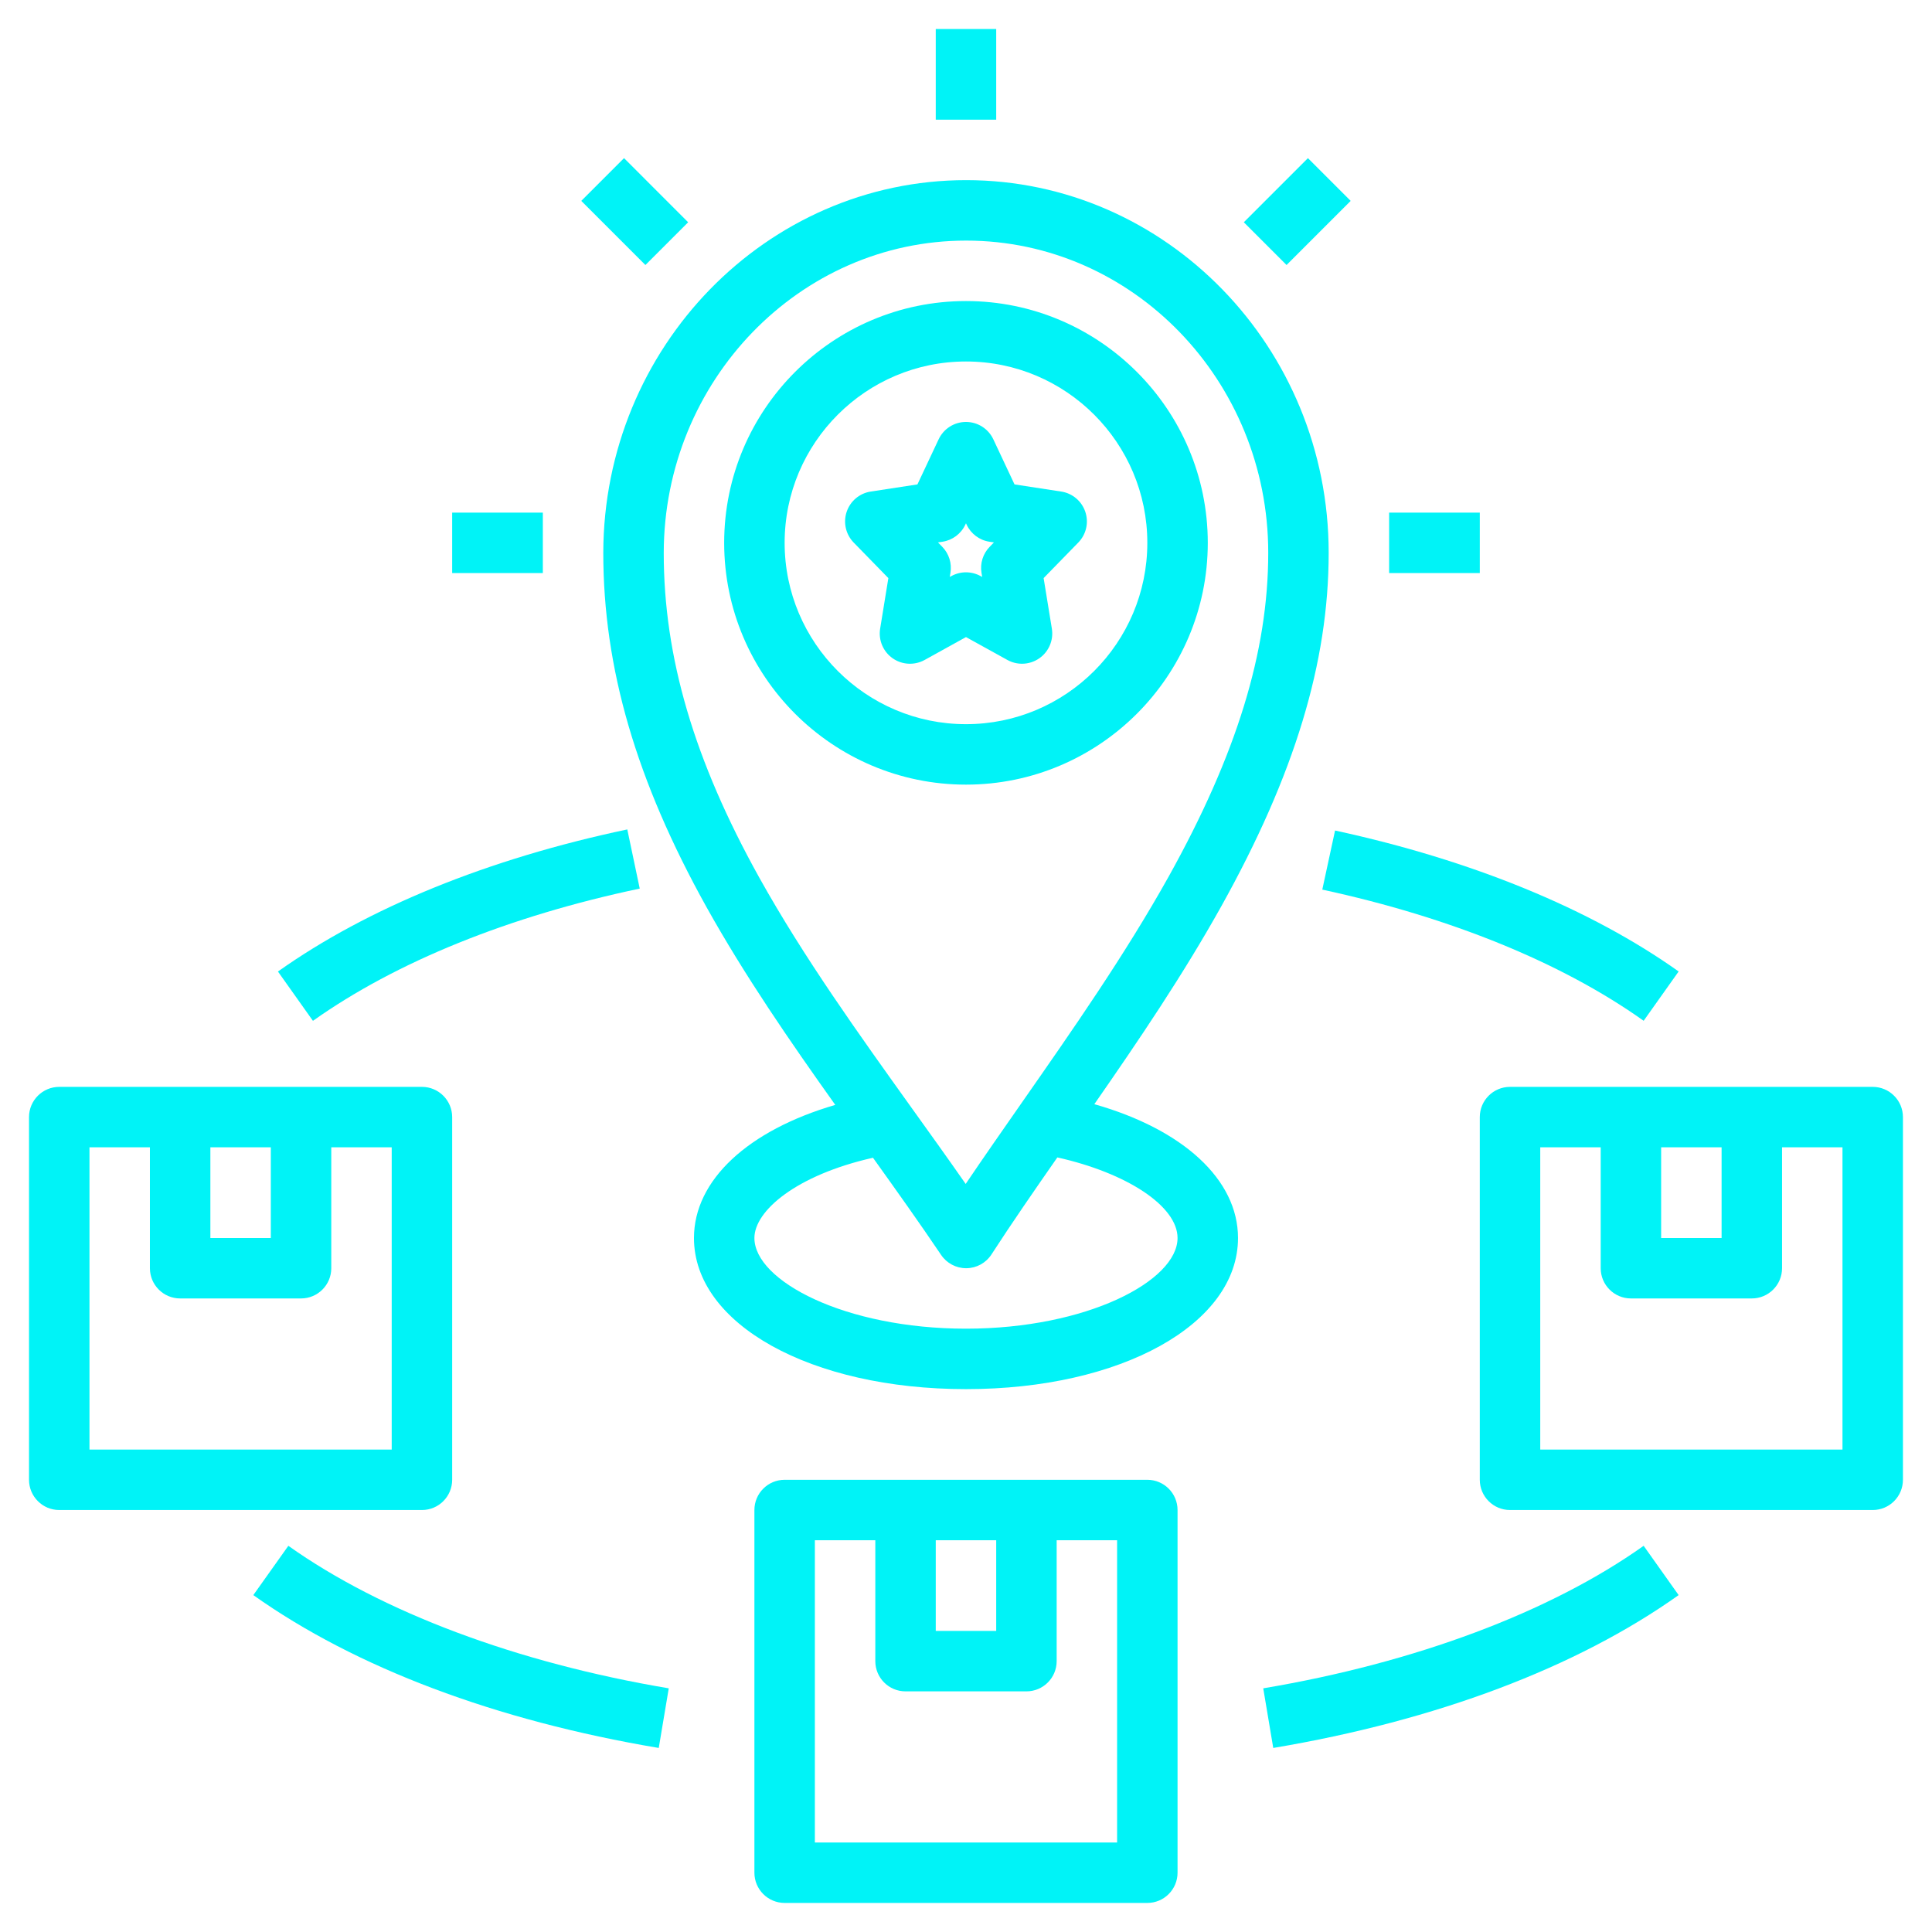 <svg xmlns="http://www.w3.org/2000/svg" xmlns:xlink="http://www.w3.org/1999/xlink" width="500" zoomAndPan="magnify" viewBox="0 0 375 375" height="500" preserveAspectRatio="xMidYMid meet" version="1.0"><defs><clipPath id="0553d7af23"><path d="M 181 5.633 L 194 5.633 L 194 24 L 181 24 Z M 181 5.633 " clip-rule="nonzero"/></clipPath><clipPath id="f878c9113c"><path d="M 146 287 L 229 287 L 229 369.383 L 146 369.383 Z M 146 287 " clip-rule="nonzero"/></clipPath><clipPath id="118df2b33c"><path d="M 287 210 L 369.383 210 L 369.383 294 L 287 294 Z M 287 210 " clip-rule="nonzero"/></clipPath><clipPath id="a8cf7ee5f1"><path d="M 5.633 210 L 88 210 L 88 294 L 5.633 294 Z M 5.633 210 " clip-rule="nonzero"/></clipPath></defs><g clip-path="url(#0553d7af23)"><path fill="#00f3f7" d="M 181.629 5.633 L 193.363 5.633 L 193.363 23.234 L 181.629 23.234 Z M 181.629 5.633 " fill-opacity="1" fill-rule="nonzero"/></g><path fill="#00f3f7" d="M 137.148 176.098 C 144.566 189.391 153.328 202.105 162.125 214.461 C 145.234 219.387 134.699 229.043 134.699 240.297 C 134.699 257.02 157.395 269.629 187.496 269.629 C 217.598 269.629 240.297 257.02 240.297 240.297 C 240.297 228.926 229.602 219.207 212.41 214.32 C 220.988 201.977 229.602 189.262 237.047 175.922 C 251.273 150.391 257.895 128.586 257.895 107.301 C 257.895 67.414 226.328 34.965 187.527 34.965 C 148.754 34.965 117.164 67.414 117.098 107.301 C 117.098 129.645 123.469 151.504 137.148 176.098 Z M 228.562 240.297 C 228.562 248.602 210.996 257.895 187.496 257.895 C 163.996 257.895 146.43 248.602 146.43 240.297 C 146.43 235.039 154.527 228.086 169.445 224.719 C 173.969 231.039 178.445 237.316 182.664 243.574 C 183.754 245.195 185.578 246.16 187.527 246.16 C 187.543 246.16 187.562 246.16 187.578 246.16 C 189.551 246.145 191.375 245.137 192.449 243.48 C 196.402 237.379 200.73 231.113 205.23 224.656 C 218.711 227.664 228.562 234.102 228.562 240.297 Z M 187.527 46.699 C 219.863 46.699 246.164 73.883 246.164 107.301 C 246.164 126.508 240.008 146.5 226.801 170.207 C 218.379 185.289 208.242 199.82 198.438 213.871 C 194.617 219.348 190.941 224.613 187.438 229.801 C 184.055 224.953 180.574 220.09 177.059 215.199 C 166.711 200.754 156.004 185.82 147.398 170.383 C 134.734 147.617 128.832 127.57 128.832 107.312 C 128.883 73.891 155.219 46.699 187.527 46.699 Z M 187.527 46.699 " fill-opacity="1" fill-rule="nonzero"/><path fill="#00f3f7" d="M 187.496 152.297 C 213.375 152.297 234.43 131.242 234.43 105.363 C 234.43 79.488 213.375 58.434 187.496 58.434 C 161.621 58.434 140.562 79.488 140.562 105.363 C 140.562 131.242 161.621 152.297 187.496 152.297 Z M 187.496 70.164 C 206.91 70.164 222.695 85.953 222.695 105.363 C 222.695 124.777 206.91 140.562 187.496 140.562 C 168.086 140.562 152.297 124.777 152.297 105.363 C 152.297 85.953 168.086 70.164 187.496 70.164 Z M 187.496 70.164 " fill-opacity="1" fill-rule="nonzero"/><path fill="#00f3f7" d="M 172.43 112.211 L 170.836 122.02 C 170.473 124.238 171.41 126.465 173.246 127.762 C 175.078 129.055 177.492 129.188 179.465 128.102 L 187.496 123.656 L 195.535 128.098 C 196.418 128.586 197.398 128.832 198.375 128.832 C 199.559 128.832 200.742 128.469 201.754 127.758 C 203.59 126.465 204.527 124.23 204.164 122.016 L 202.566 112.207 L 209.297 105.305 C 210.832 103.734 211.363 101.434 210.656 99.344 C 209.961 97.262 208.152 95.742 205.98 95.41 L 196.918 94.023 L 192.805 85.273 C 191.836 83.211 189.773 81.898 187.496 81.898 C 185.219 81.898 183.156 83.211 182.188 85.273 L 178.074 94.023 L 169.012 95.41 C 166.84 95.742 165.035 97.258 164.336 99.344 C 163.637 101.43 164.164 103.734 165.695 105.305 Z M 182.945 105.148 C 184.879 104.855 186.535 103.609 187.367 101.844 L 187.496 101.57 L 187.625 101.844 C 188.457 103.617 190.113 104.855 192.051 105.148 L 192.922 105.281 L 192.098 106.133 C 190.793 107.465 190.207 109.336 190.508 111.172 L 190.637 111.98 L 190.336 111.816 C 189.457 111.332 188.477 111.086 187.496 111.086 C 186.516 111.086 185.543 111.332 184.656 111.816 L 184.352 111.98 L 184.48 111.172 C 184.781 109.336 184.195 107.465 182.891 106.133 L 182.062 105.281 Z M 182.945 105.148 " fill-opacity="1" fill-rule="nonzero"/><g clip-path="url(#f878c9113c)"><path fill="#00f3f7" d="M 152.297 287.227 C 149.059 287.227 146.43 289.855 146.43 293.094 L 146.43 363.492 C 146.43 366.73 149.059 369.359 152.297 369.359 L 222.695 369.359 C 225.934 369.359 228.562 366.73 228.562 363.492 L 228.562 293.094 C 228.562 289.855 225.934 287.227 222.695 287.227 Z M 181.629 298.961 L 193.363 298.961 L 193.363 316.562 L 181.629 316.562 Z M 216.828 357.625 L 158.164 357.625 L 158.164 298.961 L 169.898 298.961 L 169.898 322.426 C 169.898 325.664 172.523 328.293 175.762 328.293 L 199.23 328.293 C 202.469 328.293 205.098 325.664 205.098 322.426 L 205.098 298.961 L 216.828 298.961 Z M 216.828 357.625 " fill-opacity="1" fill-rule="nonzero"/></g><g clip-path="url(#118df2b33c)"><path fill="#00f3f7" d="M 363.492 210.961 L 293.094 210.961 C 289.855 210.961 287.227 213.59 287.227 216.828 L 287.227 287.227 C 287.227 290.465 289.855 293.094 293.094 293.094 L 363.492 293.094 C 366.73 293.094 369.359 290.465 369.359 287.227 L 369.359 216.828 C 369.359 213.59 366.73 210.961 363.492 210.961 Z M 322.426 222.695 L 334.16 222.695 L 334.16 240.297 L 322.426 240.297 Z M 357.625 281.363 L 298.961 281.363 L 298.961 222.695 L 310.695 222.695 L 310.695 246.16 C 310.695 249.398 313.324 252.027 316.562 252.027 L 340.027 252.027 C 343.266 252.027 345.895 249.398 345.895 246.16 L 345.895 222.695 L 357.625 222.695 Z M 357.625 281.363 " fill-opacity="1" fill-rule="nonzero"/></g><g clip-path="url(#a8cf7ee5f1)"><path fill="#00f3f7" d="M 11.5 293.094 L 81.898 293.094 C 85.137 293.094 87.766 290.465 87.766 287.227 L 87.766 216.828 C 87.766 213.59 85.137 210.961 81.898 210.961 L 11.5 210.961 C 8.262 210.961 5.633 213.59 5.633 216.828 L 5.633 287.227 C 5.633 290.465 8.262 293.094 11.5 293.094 Z M 40.832 222.695 L 52.566 222.695 L 52.566 240.297 L 40.832 240.297 Z M 17.367 222.695 L 29.098 222.695 L 29.098 246.16 C 29.098 249.398 31.727 252.027 34.965 252.027 L 58.434 252.027 C 61.672 252.027 64.301 249.398 64.301 246.16 L 64.301 222.695 L 76.031 222.695 L 76.031 281.363 L 17.367 281.363 Z M 17.367 222.695 " fill-opacity="1" fill-rule="nonzero"/></g><path fill="#00f3f7" d="M 269.629 99.5 L 287.227 99.5 L 287.227 111.23 L 269.629 111.23 Z M 269.629 99.5 " fill-opacity="1" fill-rule="nonzero"/><path fill="#00f3f7" d="M 87.766 99.5 L 105.363 99.5 L 105.363 111.23 L 87.766 111.23 Z M 87.766 99.5 " fill-opacity="1" fill-rule="nonzero"/><path fill="#00f3f7" d="M 112.828 38.992 L 121.125 30.695 L 133.57 43.141 L 125.273 51.438 Z M 112.828 38.992 " fill-opacity="1" fill-rule="nonzero"/><path fill="#00f3f7" d="M 241.422 43.141 L 253.867 30.695 L 262.164 38.992 L 249.719 51.438 Z M 241.422 43.141 " fill-opacity="1" fill-rule="nonzero"/><path fill="#00f3f7" d="M 124.172 172.473 L 121.758 160.992 C 94.812 166.672 71.367 176.211 53.949 188.574 L 60.742 198.145 C 76.859 186.703 98.789 177.828 124.172 172.473 Z M 124.172 172.473 " fill-opacity="1" fill-rule="nonzero"/><path fill="#00f3f7" d="M 325.824 309.609 L 319.031 300.039 C 300.887 312.922 274.668 322.75 245.195 327.703 L 247.137 339.277 C 278.773 333.961 305.984 323.699 325.824 309.609 Z M 325.824 309.609 " fill-opacity="1" fill-rule="nonzero"/><path fill="#00f3f7" d="M 49.168 309.609 C 69.008 323.699 96.227 333.957 127.863 339.277 L 129.805 327.703 C 100.332 322.75 74.109 312.922 55.969 300.039 Z M 49.168 309.609 " fill-opacity="1" fill-rule="nonzero"/><path fill="#00f3f7" d="M 256.656 172.672 C 281.625 178.074 303.195 186.879 319.031 198.133 L 325.824 188.562 C 308.707 176.402 285.645 166.941 259.133 161.203 Z M 256.656 172.672 " fill-opacity="1" fill-rule="nonzero"/></svg>